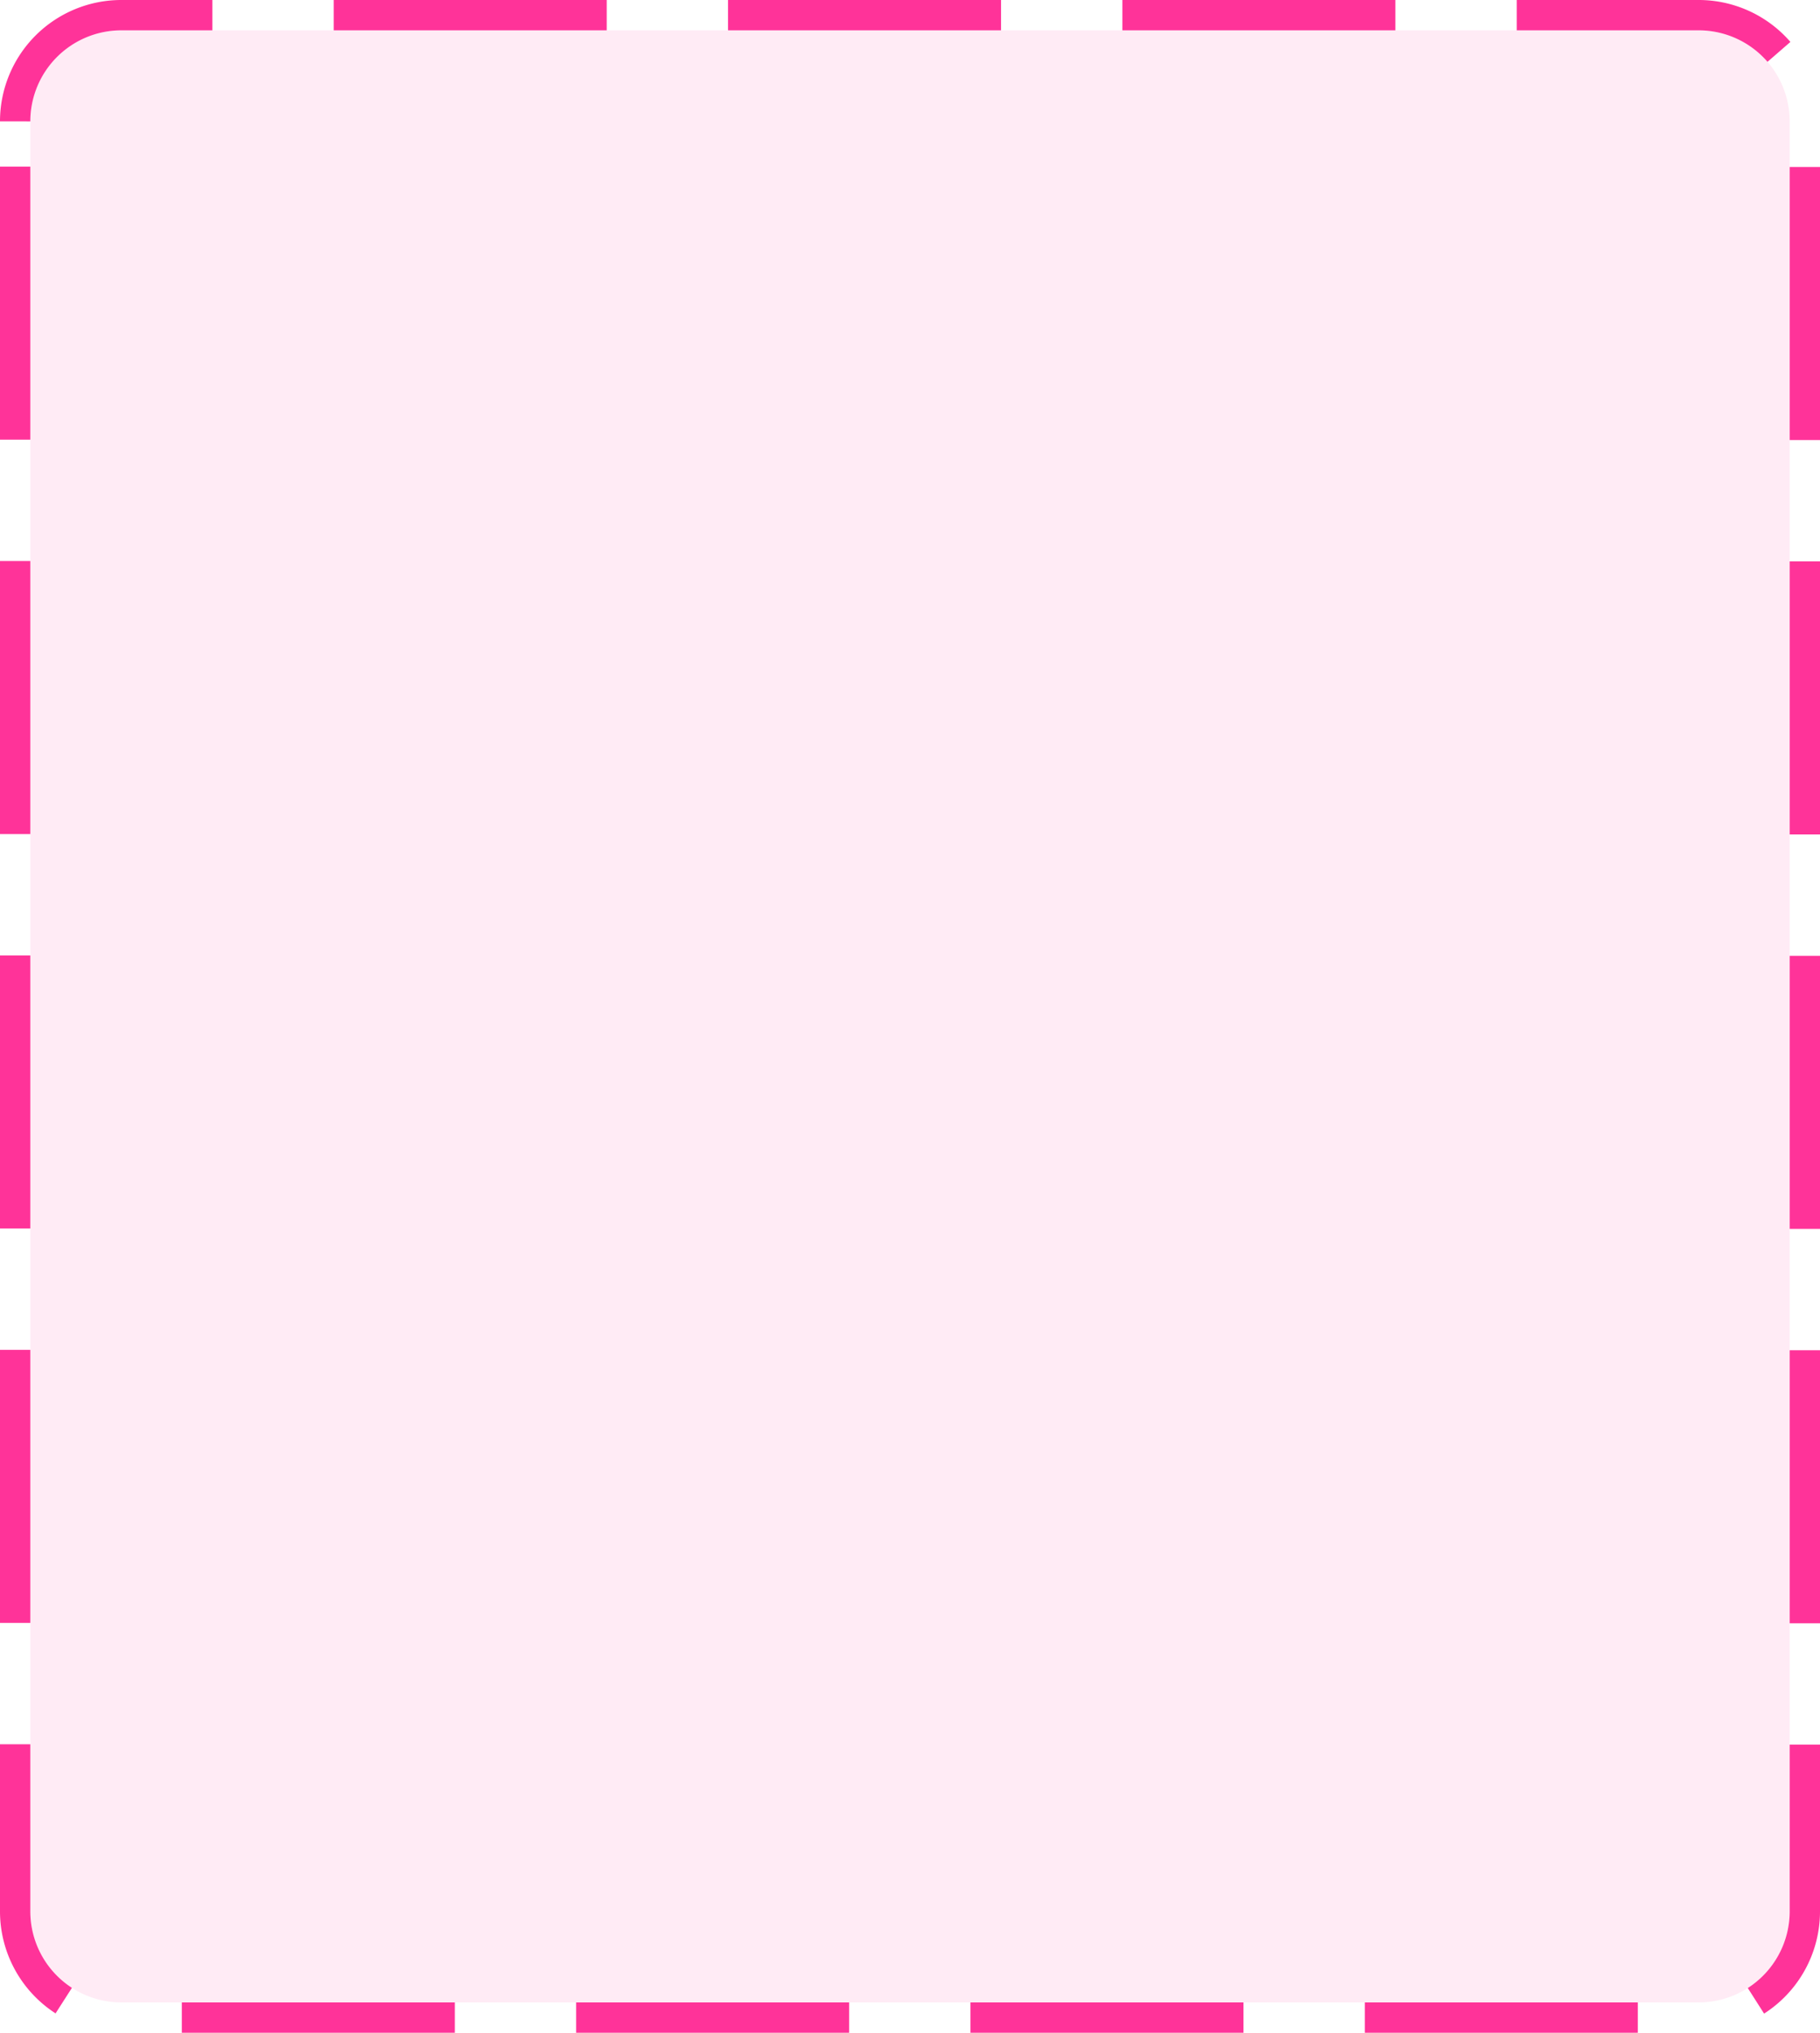 ﻿<?xml version="1.0" encoding="utf-8"?>
<svg version="1.1" xmlns:xlink="http://www.w3.org/1999/xlink" width="60px" height="67px" xmlns="http://www.w3.org/2000/svg">
  <g transform="matrix(1 0 0 1 -515 -677 )">
    <path d="M 516 681  A 3 3 0 0 1 519 678 L 571 678  A 3 3 0 0 1 574 681 L 574 740  A 3 3 0 0 1 571 743 L 519 743  A 3 3 0 0 1 516 740 L 516 681  Z " fill-rule="nonzero" fill="#ff3399" stroke="none" fill-opacity="0.098" />
    <path d="M 515.5 681  A 3.5 3.5 0 0 1 519 677.5 L 571 677.5  A 3.5 3.5 0 0 1 574.5 681 L 574.5 740  A 3.5 3.5 0 0 1 571 743.5 L 519 743.5  A 3.5 3.5 0 0 1 515.5 740 L 515.5 681  Z " stroke-width="1" stroke-dasharray="9,4" stroke="#ff3399" fill="none" stroke-dashoffset="0.5" />
  </g>
</svg>